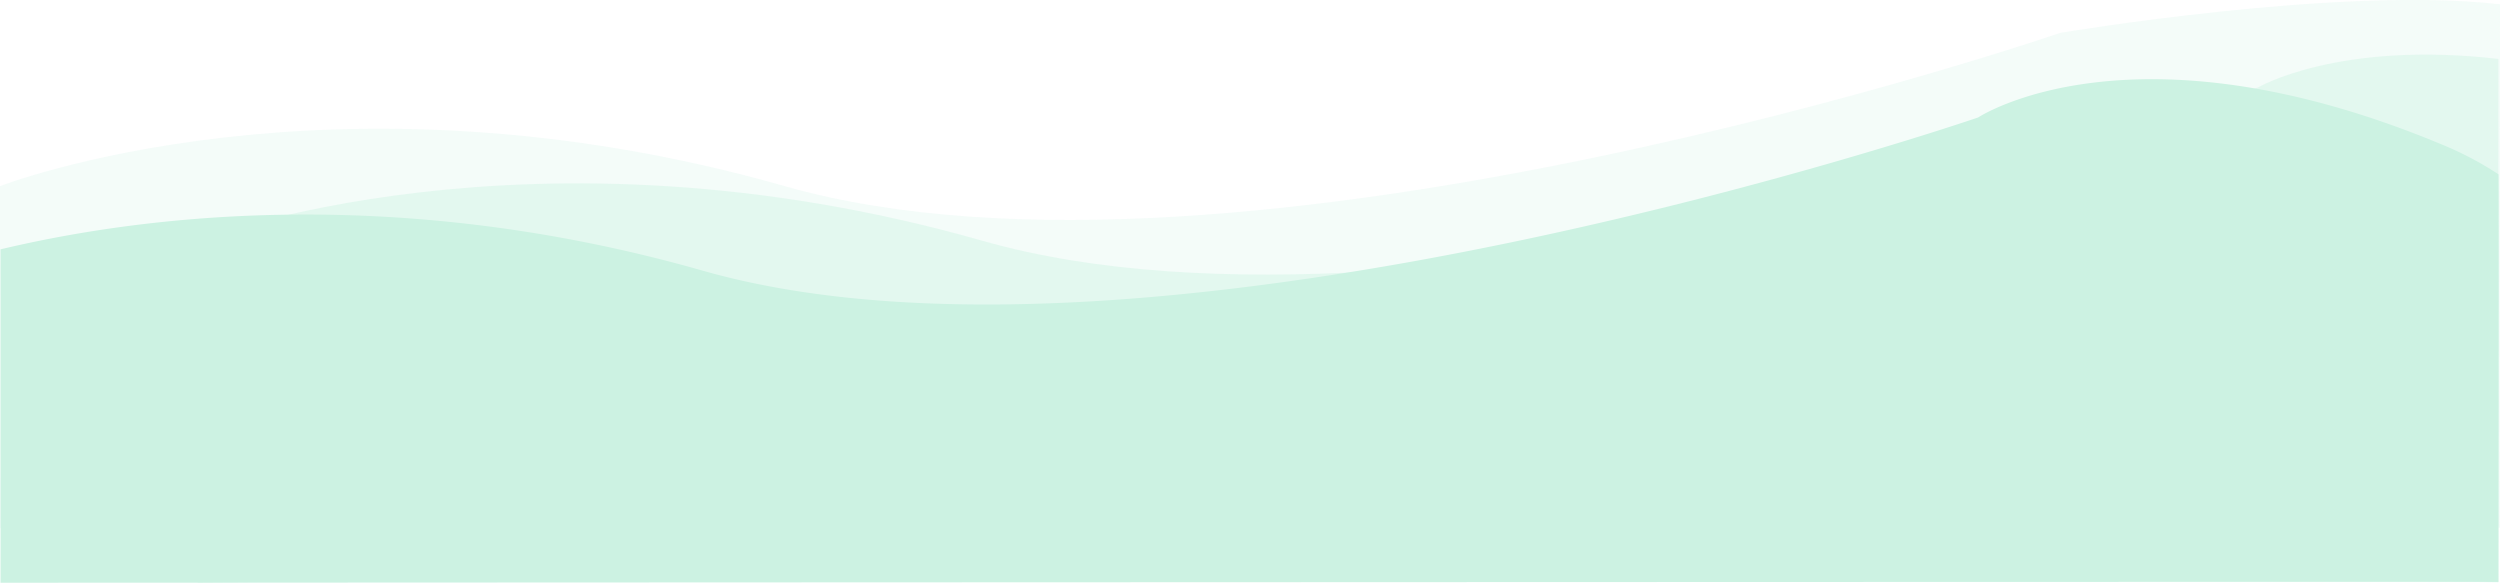 <svg xmlns='http://www.w3.org/2000/svg' viewBox='0 0 1922 448.1'><g fill='#ccf2e2' data-name='Group 23'><path d='M152 185.1s254.8-99.3 603.3 0 980.5-117.8 980.5-117.8 61.5-36.3 185-22c.1.1-.3 403.2 0 402.4l-796.6-13L152 448.1z' data-name='Path 290' opacity='.4'/><path d='M0 143.1s254.8-99.3 603.3 0 980.5-117.8 980.5-117.8S1798.5-11 1922 3.3c.1.1-.3 403.2 0 402.4l-949.8-13L0 406.1z' data-name='Path 299' opacity='.2'/><path d='M.4 191.7c96.5-23 295.2-53.3 539.9 16.4 348.4 99.3 980.5-117.8 980.5-117.8s118.6-78.5 357 21a254 254 0 0 1 43 22.7c.4 1 0 314.7 0 313.4-.3-.3-1920.4.6-1920.4.6s.2-256.3 0-256.3z' data-name='Path 289'/></g></svg>